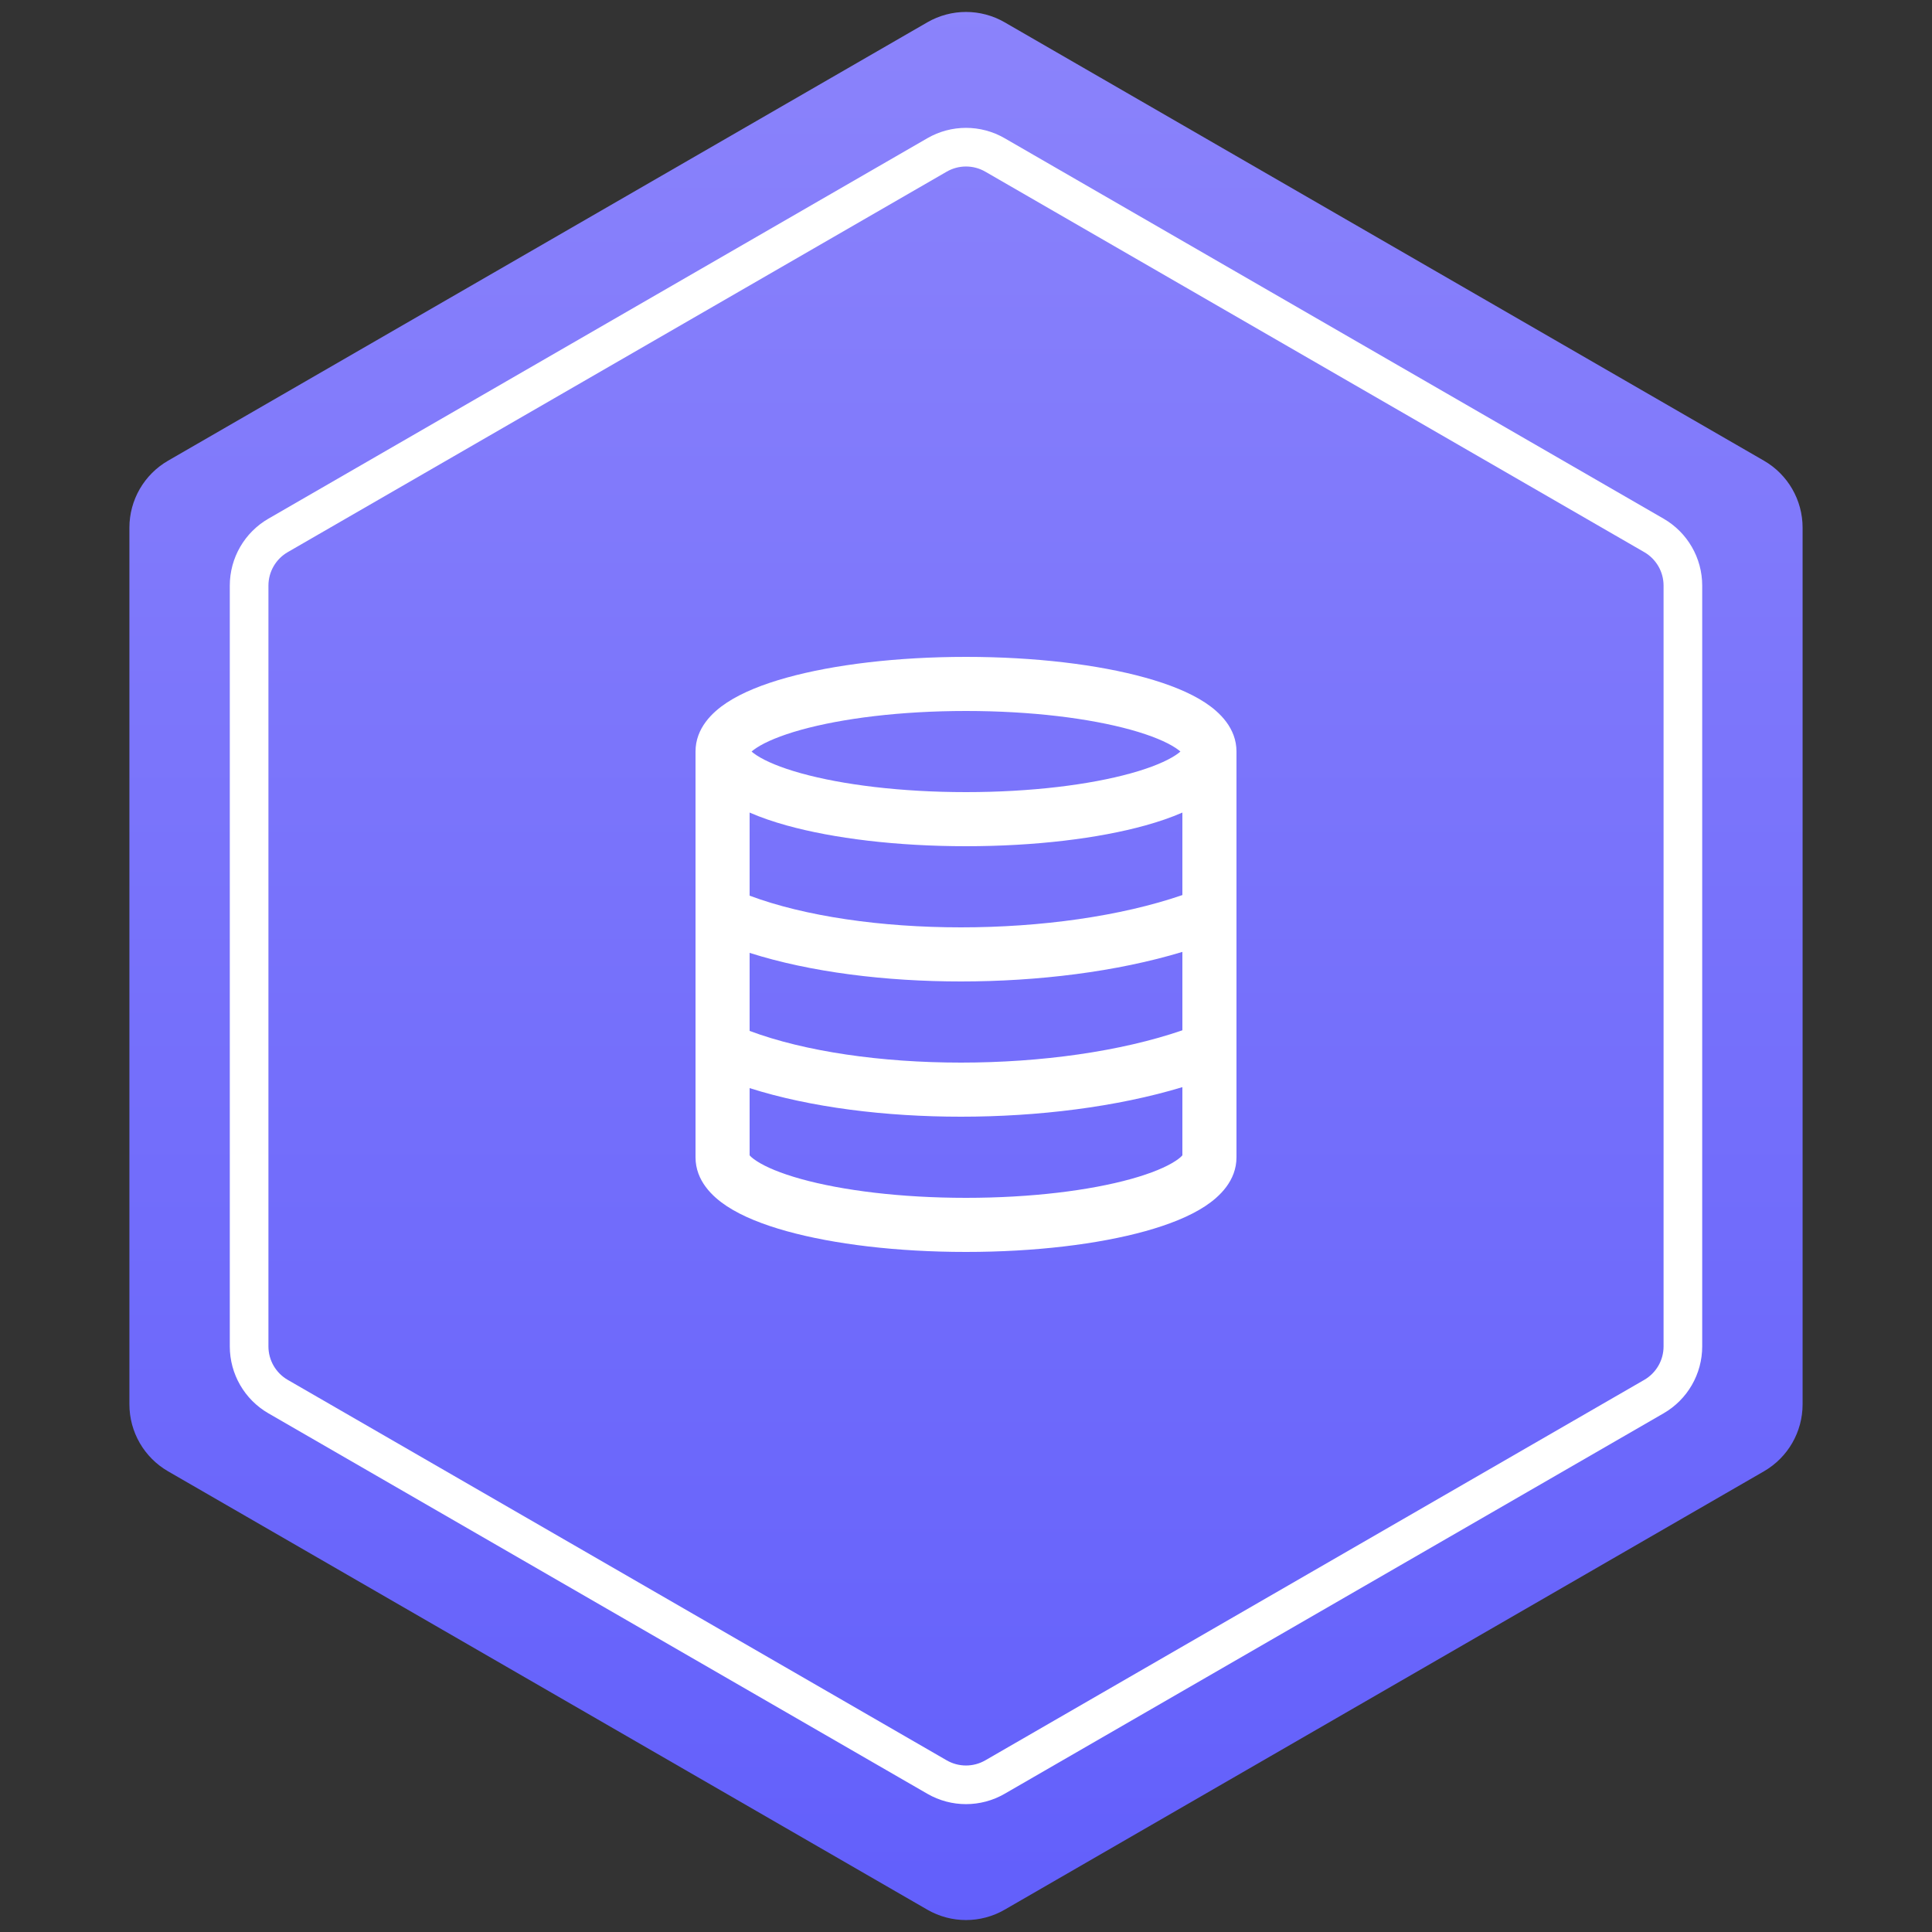 <svg width="50" height="50" viewBox="0 0 50 50" fill="none" xmlns="http://www.w3.org/2000/svg">
<rect x="0" y="0" width="50" height="50" fill="#333333" stroke="none"/>
<path d="M24 0.577C24.619 0.22 25.381 0.22 26 0.577L45.651 11.923C46.269 12.28 46.651 12.94 46.651 13.655V36.345C46.651 37.06 46.269 37.72 45.651 38.077L26 49.423C25.381 49.78 24.619 49.78 24 49.423L4.349 38.077C3.731 37.72 3.349 37.06 3.349 36.345V13.655C3.349 12.94 3.731 12.28 4.349 11.923L24 0.577Z" fill="url(#paint0_linear_710_8505)"/>
<path d="M24.25 4.01C24.714 3.742 25.286 3.742 25.75 4.01L42.803 13.856C43.267 14.124 43.553 14.619 43.553 15.155V34.845C43.553 35.381 43.267 35.876 42.803 36.144L25.75 45.99C25.286 46.258 24.714 46.258 24.25 45.99L7.197 36.144C6.733 35.876 6.447 35.381 6.447 34.845V15.155C6.447 14.619 6.733 14.124 7.197 13.856L24.25 4.01Z" stroke="white"/>
<path fill-rule="evenodd" clip-rule="evenodd" d="M25 17C23.216 17 21.575 17.2 20.358 17.538C19.754 17.706 19.215 17.918 18.811 18.184C18.435 18.431 18 18.844 18 19.45L18 19.469C18 21.145 18 26.405 18 28.782L18 29.95C18 30.556 18.435 30.969 18.811 31.216C19.215 31.482 19.754 31.694 20.358 31.862C21.575 32.2 23.216 32.4 25 32.4C26.784 32.4 28.425 32.2 29.642 31.862C30.246 31.694 30.785 31.482 31.189 31.216C31.565 30.969 32 30.556 32 29.95L32 19.45C32 18.844 31.565 18.431 31.189 18.184C30.785 17.918 30.246 17.706 29.642 17.538C28.425 17.2 26.784 17 25 17ZM19.579 19.354C19.521 19.392 19.48 19.424 19.451 19.45C19.48 19.476 19.521 19.508 19.579 19.546C19.812 19.699 20.196 19.864 20.733 20.013C21.796 20.308 23.305 20.5 25 20.5C26.695 20.5 28.204 20.308 29.267 20.013C29.804 19.864 30.188 19.699 30.421 19.546C30.479 19.508 30.52 19.476 30.549 19.45C30.52 19.424 30.479 19.392 30.421 19.354C30.188 19.201 29.804 19.036 29.267 18.887C28.204 18.592 26.695 18.4 25 18.4C23.305 18.4 21.796 18.592 20.733 18.887C20.196 19.036 19.812 19.201 19.579 19.354ZM30.612 19.381C30.612 19.381 30.612 19.382 30.611 19.384L30.612 19.381C30.612 19.381 30.612 19.381 30.612 19.381ZM30.6 21.029C30.31 21.156 29.987 21.266 29.642 21.362C28.425 21.7 26.784 21.9 25 21.9C23.216 21.9 21.575 21.7 20.358 21.362C20.013 21.266 19.69 21.156 19.4 21.029L19.4 23.18C20.832 23.715 22.808 24 24.869 24C26.936 24 29.006 23.713 30.6 23.164V21.029ZM19.4 26.68L19.4 24.66C20.976 25.162 22.927 25.4 24.869 25.4C26.854 25.4 28.897 25.151 30.6 24.635V26.664C29.006 27.213 26.936 27.5 24.869 27.5C22.808 27.5 20.832 27.215 19.4 26.68ZM19.4 28.16L19.4 29.899C19.42 29.924 19.469 29.974 19.579 30.046C19.812 30.199 20.196 30.364 20.733 30.513C21.796 30.808 23.305 31 25 31C26.695 31 28.204 30.808 29.267 30.513C29.804 30.364 30.188 30.199 30.421 30.046C30.531 29.974 30.58 29.924 30.6 29.899V28.135C28.897 28.651 26.854 28.9 24.869 28.9C22.927 28.9 20.976 28.662 19.4 28.16Z" fill="white"/>
<defs>
<linearGradient id="paint0_linear_710_8505" x1="25" y1="0" x2="25" y2="50" gradientUnits="userSpaceOnUse">
<stop stop-color="#8B83FB"/>
<stop offset="1" stop-color="#625FFB"/>
</linearGradient>
</defs>
</svg>
